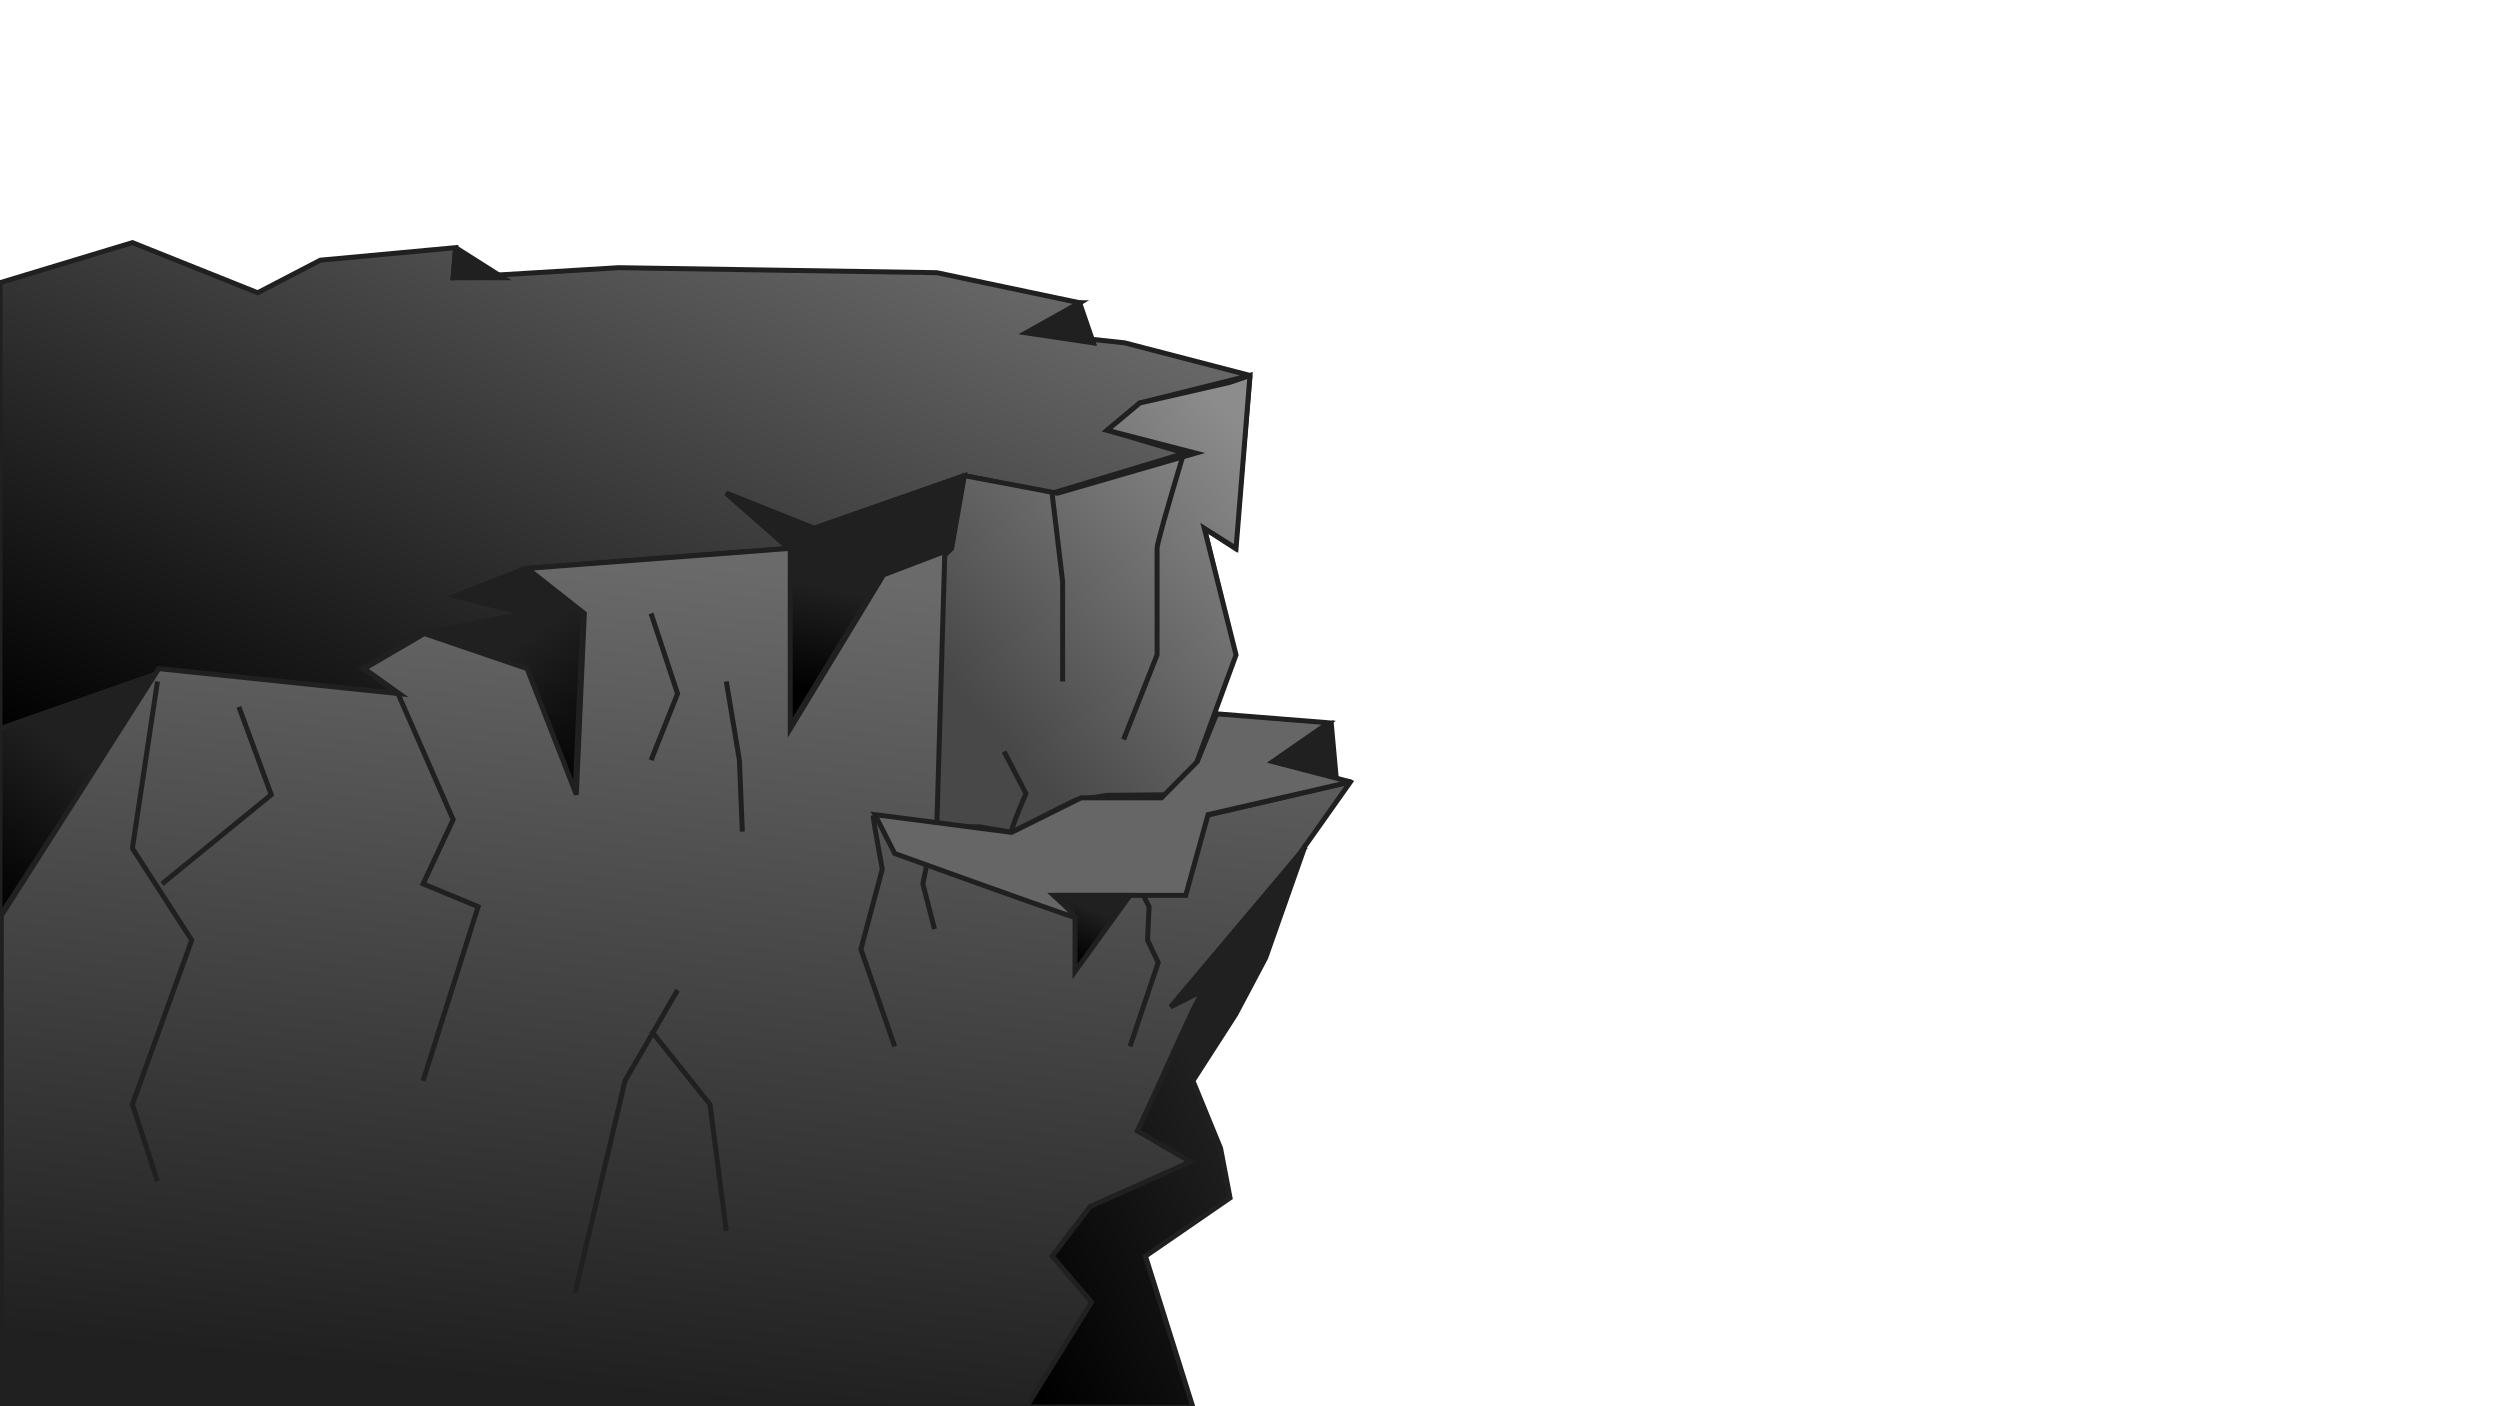 <svg id="eDwUIAYan3K1" xmlns="http://www.w3.org/2000/svg" xmlns:xlink="http://www.w3.org/1999/xlink" viewBox="0 0 1920 1080" shape-rendering="geometricPrecision" text-rendering="geometricPrecision"><defs><linearGradient id="eDwUIAYan3K4-fill" x1="0.001" y1="0.969" x2="0.904" y2="0.206" spreadMethod="pad" gradientUnits="objectBoundingBox" gradientTransform="translate(0 0)"><stop id="eDwUIAYan3K4-fill-0" offset="0%" stop-color="#020202"/><stop id="eDwUIAYan3K4-fill-1" offset="100%" stop-color="#666"/></linearGradient><linearGradient id="eDwUIAYan3K5-fill" x1="0.5" y1="0.207" x2="0.366" y2="0.861" spreadMethod="pad" gradientUnits="objectBoundingBox" gradientTransform="translate(0 0)"><stop id="eDwUIAYan3K5-fill-0" offset="37%" stop-color="#202020"/><stop id="eDwUIAYan3K5-fill-1" offset="100%" stop-color="#000"/></linearGradient><linearGradient id="eDwUIAYan3K6-fill" x1="0.5" y1="0" x2="0.95" y2="0.913" spreadMethod="pad" gradientUnits="objectBoundingBox" gradientTransform="translate(0 0)"><stop id="eDwUIAYan3K6-fill-0" offset="34%" stop-color="#202020"/><stop id="eDwUIAYan3K6-fill-1" offset="100%" stop-color="#050505"/></linearGradient><linearGradient id="eDwUIAYan3K7-fill" x1="0.337" y1="0.272" x2="0" y2="1" spreadMethod="pad" gradientUnits="objectBoundingBox" gradientTransform="translate(0 0)"><stop id="eDwUIAYan3K7-fill-0" offset="0%" stop-color="#202020"/><stop id="eDwUIAYan3K7-fill-1" offset="100%" stop-color="#000"/></linearGradient><linearGradient id="eDwUIAYan3K10-fill" x1="0.398" y1="0.971" x2="0.537" y2="0.023" spreadMethod="pad" gradientUnits="objectBoundingBox" gradientTransform="translate(0 0)"><stop id="eDwUIAYan3K10-fill-0" offset="0%" stop-color="#202020"/><stop id="eDwUIAYan3K10-fill-1" offset="100%" stop-color="#6a6a6a"/></linearGradient><linearGradient id="eDwUIAYan3K14-fill" x1="0.368" y1="0.919" x2="1" y2="0.092" spreadMethod="pad" gradientUnits="objectBoundingBox" gradientTransform="translate(0 0)"><stop id="eDwUIAYan3K14-fill-0" offset="0%" stop-color="#484848"/><stop id="eDwUIAYan3K14-fill-1" offset="97%" stop-color="#8c8c8c"/></linearGradient><linearGradient id="eDwUIAYan3K26-fill" x1="0.754" y1="-0.228" x2="0.042" y2="1.53" spreadMethod="pad" gradientUnits="objectBoundingBox" gradientTransform="translate(0 0)"><stop id="eDwUIAYan3K26-fill-0" offset="26%" stop-color="#202020"/><stop id="eDwUIAYan3K26-fill-1" offset="63%" stop-color="#000"/></linearGradient><linearGradient id="eDwUIAYan3K28-fill" x1="0.972" y1="0.065" x2="0.075" y2="1.004" spreadMethod="pad" gradientUnits="objectBoundingBox" gradientTransform="translate(0 0)"><stop id="eDwUIAYan3K28-fill-0" offset="37%" stop-color="#202020"/><stop id="eDwUIAYan3K28-fill-1" offset="100%" stop-color="#000"/></linearGradient></defs><g transform="translate(-411.115 83.646)"><g transform="translate(411.115-63.948)"><path d="M0,426.722l101.686-30.792l96.226,38.49l48.113-25.019l103.924-9.623-1.925,23.094l127.018-7.698l244.414,3.849l109.698,23.094L792.588,465.213l71.207,7.698l96.204,25.019-84.657,21.17-25.019,20.901l59.66,17.589L807.985,588.382l-67.358-13.472-115.471,40.415-67.358-26.943l48.113,42.339L403.836,646.117l-53.887,21.17L403.836,680.759l-78.905,15.396-46.188,26.943l26.943,19.245-184.754-15.396L0,769.287v-342.565Z" transform="translate(0-229.287)" fill="url(#eDwUIAYan3K4-fill)" stroke="#202020" stroke-width="3.84"/><path d="M605.91,401.435v138.565L677.602,421.729l53.257-20.294l9.768-55.811-115.471,40.415-67.358-26.943l48.113,42.339Z" transform="translate(0 0)" fill="url(#eDwUIAYan3K5-fill)" stroke="#202020" stroke-width="3.84"/><path d="M403.836,416.831l43.961,34.641-6.187,139.075-37.774-96.736-78.905-26.943L403.836,451.472l-53.887-13.472L403.836,416.831Z" transform="translate(0 0)" fill="url(#eDwUIAYan3K6-fill)" stroke="#202020" stroke-width="3.84"/><path d="M120.931,497.661L0,683.58L-0,540l120.931-42.339Z" transform="translate(0 0)" fill="url(#eDwUIAYan3K7-fill)" stroke="#202020" stroke-width="3.84"/><path d="M349.949,170.492l-1.925,23.094h38.339l-36.414-23.094" transform="translate(0 0)" fill="#202020" stroke="#202020" stroke-width="3.84"/><path d="M829.154,212.832l-41.225,23.094l51.799,7.698-10.574-30.792Z" transform="translate(0 0)" fill="#202020" stroke="#202020" stroke-width="3.84"/><path d="M1036.143,580.785L923.056,740.717h11.936L886.003,848.801q38.894,21.15,38.894,23.773t-74.573,34.366l-29.621,38.081l29.621,35.295-42.379,67.706-21.008,12.892-786.937-.611v-376.722l120.931-189.768L305.685,513.057l-26.943-19.245l46.188-26.943l78.905,26.943l37.774,96.736l6.187-139.075-43.961-34.641l202.075-15.396v138.565l71.692-118.271l53.257-20.294 0-0-11.402,217.514l21.17,12.887l47.302,13.621l79.898,2.359h42.157l8.537-15.98l6.375-25.146l111.246-25.905Z" transform="translate(.992 0)" fill="url(#eDwUIAYan3K10-fill)" stroke="#202020" stroke-width="3.84"/><path d="M867.827,647.816l14.665,28.791-1.17,25.741l8.19,17.2-21.685,64.438" transform="translate(0 0)" fill="none" stroke="#202020" stroke-width="3.84"/><path d="M719.457,623.847l-8.963,43.754l8.963,34.748" transform="translate(-1.756-8.505)" fill="none" stroke="#202020" stroke-width="3.84"/><path d="M960,268.643l-11.387,132.792-23.716-15.396l23.716,97.227-38.628,101.602" transform="translate(0 0)" fill="none" stroke="#30240d" stroke-width="3.84"/><path d="M740.626,345.624l-9.768,55.811-5.282,5.211-6.12,208.696h33.161l24.295,4.211l48.7-24.605l24.712-3.817l59.66-.584l39.305-107.282-24.392-97.227l24.392,15.396L960,268.643l-15.322,5.264-69.335,15.906-25.019,20.901l67.934,17.589-106.224,30.792-71.408-13.472Z" transform="translate(0 0)" fill="url(#eDwUIAYan3K14-fill)" stroke="#202020" stroke-width="3.84"/><path d="M909.984,328.303q-20.472,68.188-20.472,73.132t-0,81.831l-25.716,65" transform="translate(-.887 0)" fill="none" stroke="#202020" stroke-width="3.84"/><path d="M807.985,359.095l8.099,67.66v76.934" transform="translate(0 0)" fill="none" stroke="#202020" stroke-width="3.84"/><path d="M305.685,513.057q0,0,42.339,96.713l-23.094,49.326l42.264,17.511-42.264,133.751" transform="translate(0 0)" fill="none" stroke="#202020" stroke-width="3.84"/><path d="M520.374,740.717l-40.374,69.64-38.391,162.817" transform="translate(0 0)" fill="none" stroke="#202020" stroke-width="3.84"/><path d="M557.797,925.686l-12.548-97.238-45.227-56.534" transform="translate(0 0)" fill="none" stroke="#202020" stroke-width="3.84"/><path d="M500.022,451.472l20.352,61.585-20.352,51.057" transform="translate(0 0)" fill="none" stroke="#202020" stroke-width="3.84"/><path d="M557.797,503.689l10.065,60.424l2.261,54.836" transform="translate(0 0)" fill="none" stroke="#202020" stroke-width="3.84"/><path d="M120.931,503.689L101.686,631.836l45.566,70.511-45.566,126.101l19.245,58.981" transform="translate(0 0)" fill="none" stroke="#202020" stroke-width="3.84"/><path d="M124.469,659.095l83.839-68.475-24.875-67.453" fill="none" stroke="#202020" stroke-width="3.84"/></g><path d="M929.14,573.512l86,6.894-42.964,29.812l59.672,15.559-109.347,25.146-17.156,62.006h-101.442q18.679,16.922,16.424,16.922t-138.481-49.057L666.658,650.923l104.969,13.621l53.32-26.508l61.788-0l27.493-27.818l14.913-36.706Z" transform="translate(416.401-108.94)" fill="#666" stroke="#202020" stroke-width="3.84"/><path d="M1023.458,559.087l4.512,29.181-46.265-8.151l41.753-21.03Z" transform="matrix(.872 0.01-.016 1.302 550.339-265.221)" fill="#202020" stroke="#202020" stroke-width="3.84"/><path d="M829.856,703.947v41.568l42.214-58.49-53.998-0l11.784,16.922Z" transform="translate(406.872-83.035)" fill="url(#eDwUIAYan3K26-fill)" stroke="#202020" stroke-width="3.84"/><path d="M781.156,638.036q0-3.607,11.016-29.218l-16.789-32.229" transform="translate(406.872-83.035)" fill="none" stroke="#202020" stroke-width="3.84"/><path d="M1015.926,650.923l-29.067,84.064-22.615,43.479-32.213,50.978l20.826,51.791l7.144,38.153-63.736,44.718l35.766,116.084-125.446-.192l48.975-80.598-29.621-35.295l28.629-38.081l75.564-34.366-39.885-23.773c24.344-52.685,43.021-98.153,49.98-108.083l-25.008,12.869l100.707-121.75Z" transform="matrix(1.019 0 0 1 377.517-83.035)" fill="url(#eDwUIAYan3K28-fill)" stroke="#202020" stroke-width="3.84"/><path d="M674.815,625.777q0,3.079,7.03,41.126l-16.425,61.476l25.954,74.694" transform="translate(406.872-83.035)" fill="none" stroke="#202020" stroke-width="3.84"/></g></svg>
